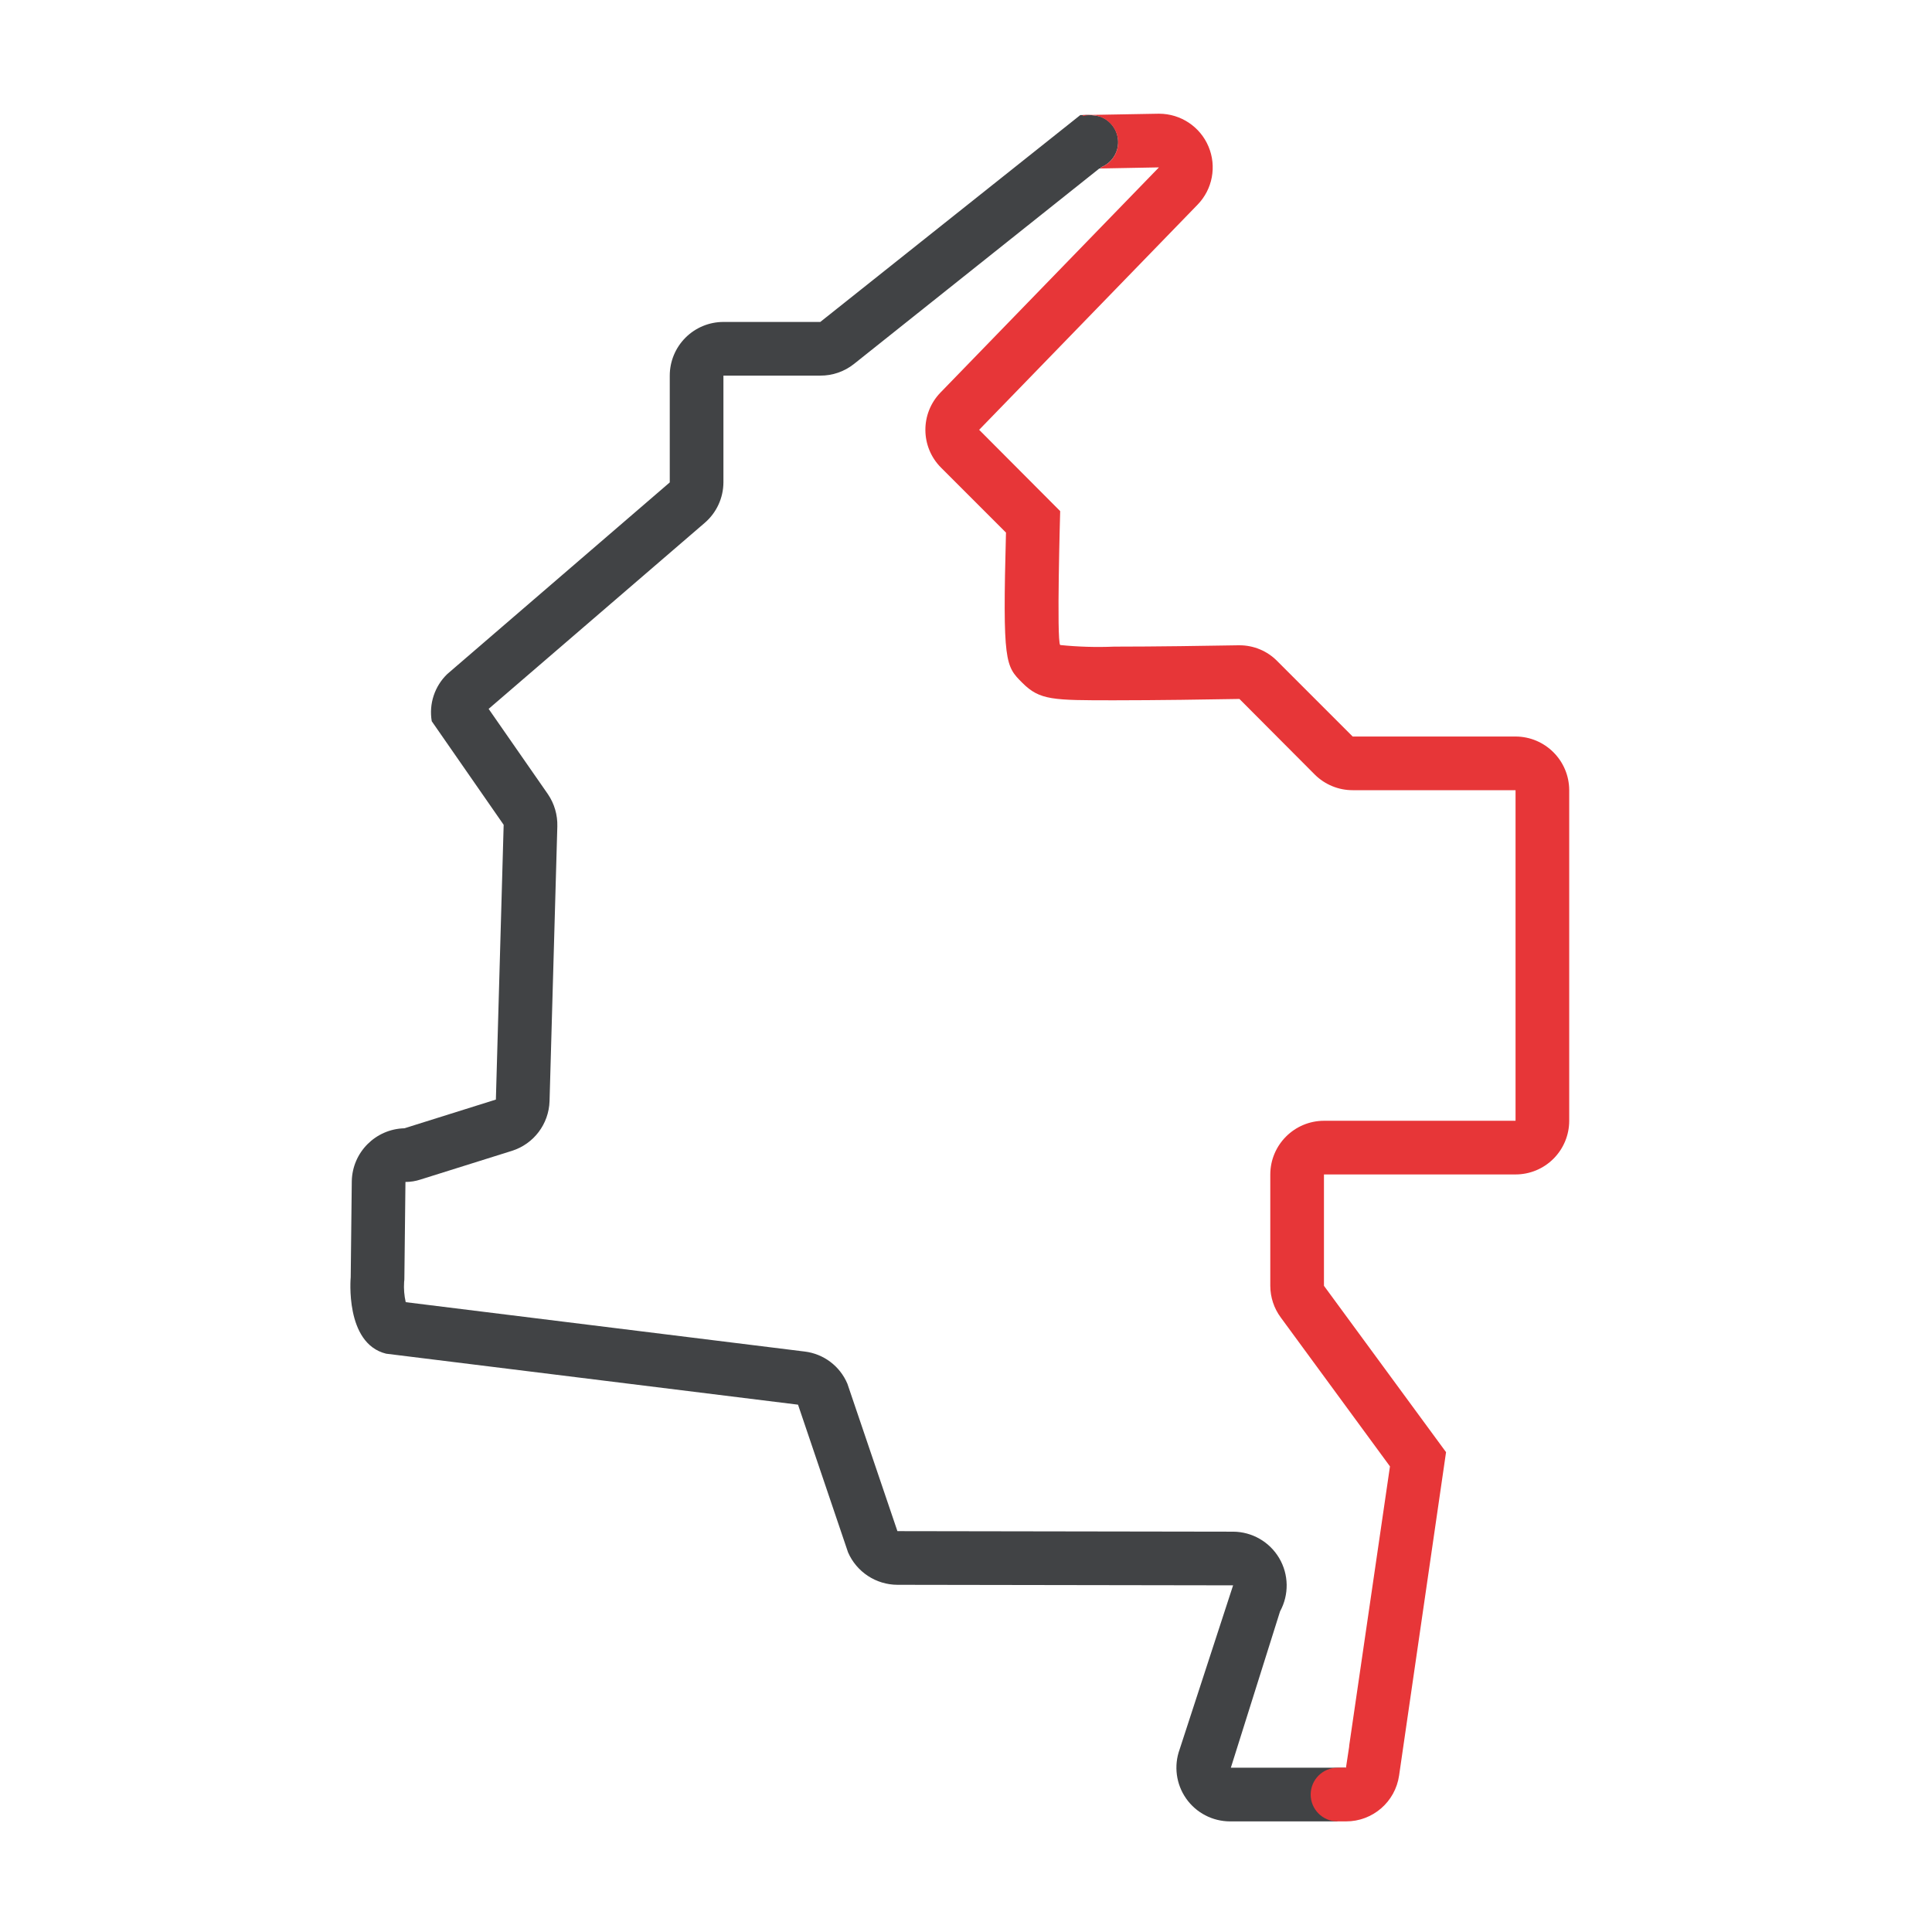 <?xml version="1.0" encoding="UTF-8"?>
<svg width="72px" height="72px" viewBox="0 0 72 72" version="1.1" xmlns="http://www.w3.org/2000/svg" xmlns:xlink="http://www.w3.org/1999/xlink">
    <!-- Generator: Sketch 55.2 (78181) - https://sketchapp.com -->
    <title>Icons / Colombia</title>
    <desc>Created with Sketch.</desc>
    <g id="Icons-/-Colombia" stroke="none" stroke-width="1" fill="none" fill-rule="evenodd">
        <g id="Iconos_72px-50" transform="translate(13, 4)" fill-rule="nonzero">
            <path d="M37.15,61.878 L36.84,63.878 L32.84,63.878 C32.189,63.877 31.578,63.56 31.204,63.026 C30.83,62.493 30.739,61.811 30.96,61.198 L32.954,55.081 L20.444,55.061 C19.645,55.058 18.923,54.583 18.604,53.851 L16.74,48.348 L1.39,46.448 C-0.16,46.068 0.07,43.598 0.07,43.598 L0.11,40.018 C0.132,38.943 0.995,38.076 2.07,38.048 L5.48,36.978 L5.77,26.738 L3.09,22.878 C2.98,22.232 3.197,21.573 3.67,21.118 L11.96,13.978 L11.96,9.998 C11.96,9.468 12.171,8.959 12.546,8.584 C12.921,8.209 13.43,7.998 13.96,7.998 L17.57,7.998 L27.26,0.288 L27.35,0.288 C27.559,0.273 27.77,0.289 27.974,0.335 C28.381,0.468 28.659,0.843 28.67,1.27 C28.68,1.698 28.42,2.086 28.02,2.238 L28.03,2.278 L27.97,2.278 L18.82,9.568 C18.464,9.849 18.023,10.001 17.57,9.998 L13.96,9.998 L13.96,13.978 C13.957,14.559 13.702,15.11 13.26,15.488 L5.21,22.418 L7.42,25.598 C7.66,25.951 7.782,26.371 7.77,26.798 L7.48,37.038 C7.453,37.889 6.892,38.631 6.08,38.888 L2.67,39.958 C2.489,40.018 2.3,40.048 2.11,40.048 L2.07,43.618 C2.072,43.672 2.068,43.725 2.06,43.778 C2.044,44.03 2.064,44.282 2.12,44.528 L16.99,46.368 C17.697,46.454 18.303,46.912 18.58,47.568 L20.444,53.061 L32.954,53.081 C33.661,53.084 34.314,53.46 34.673,54.069 C35.032,54.678 35.043,55.431 34.704,56.051 L32.87,61.878 L37.15,61.878 Z" id="Path" fill="#414345"></path>
            <path d="M45.48,25.448 L45.48,37.768 C45.48,38.299 45.269,38.807 44.894,39.182 C44.519,39.558 44.01,39.768 43.48,39.768 L36.34,39.768 L36.34,43.918 L40.89,50.118 L39.14,62.168 C38.998,63.152 38.154,63.881 37.16,63.878 L36.84,63.878 C36.288,63.875 35.842,63.425 35.845,62.873 C35.848,62.321 36.298,61.875 36.85,61.878 L37.16,61.878 L37.28,61.088 L37.28,61.058 L38.8,50.648 L34.73,45.098 C34.477,44.757 34.341,44.343 34.34,43.918 L34.34,39.768 C34.343,38.665 35.237,37.771 36.34,37.768 L43.48,37.768 L43.48,25.448 L37.41,25.448 C36.882,25.449 36.375,25.24 36,24.868 L33.19,22.048 C32.11,22.068 30.06,22.098 28.52,22.098 C26.23,22.098 25.75,22.098 25.1,21.448 C24.47,20.818 24.36,20.718 24.49,15.848 L22.07,13.428 C21.299,12.657 21.291,11.41 22.05,10.628 L30.19,2.238 L28.03,2.278 L28.02,2.238 C28.306,2.132 28.528,1.899 28.62,1.608 C28.787,1.075 28.492,0.508 27.96,0.338 C27.765,0.28 27.557,0.276 27.36,0.328 L27.35,0.288 L30.16,0.238 L30.2,0.238 C31.002,0.24 31.726,0.721 32.037,1.46 C32.349,2.199 32.189,3.053 31.63,3.628 L23.49,12.018 L26.51,15.048 C26.51,15.048 26.37,19.898 26.51,20.038 C27.178,20.106 27.849,20.126 28.52,20.098 C30.03,20.098 32.04,20.068 33.15,20.048 L33.19,20.048 C33.72,20.047 34.229,20.259 34.6,20.638 L37.41,23.448 L43.48,23.448 C44.583,23.451 45.477,24.345 45.48,25.448 Z" id="Path" fill="#E73638"></path>
        </g>
    </g>
</svg>